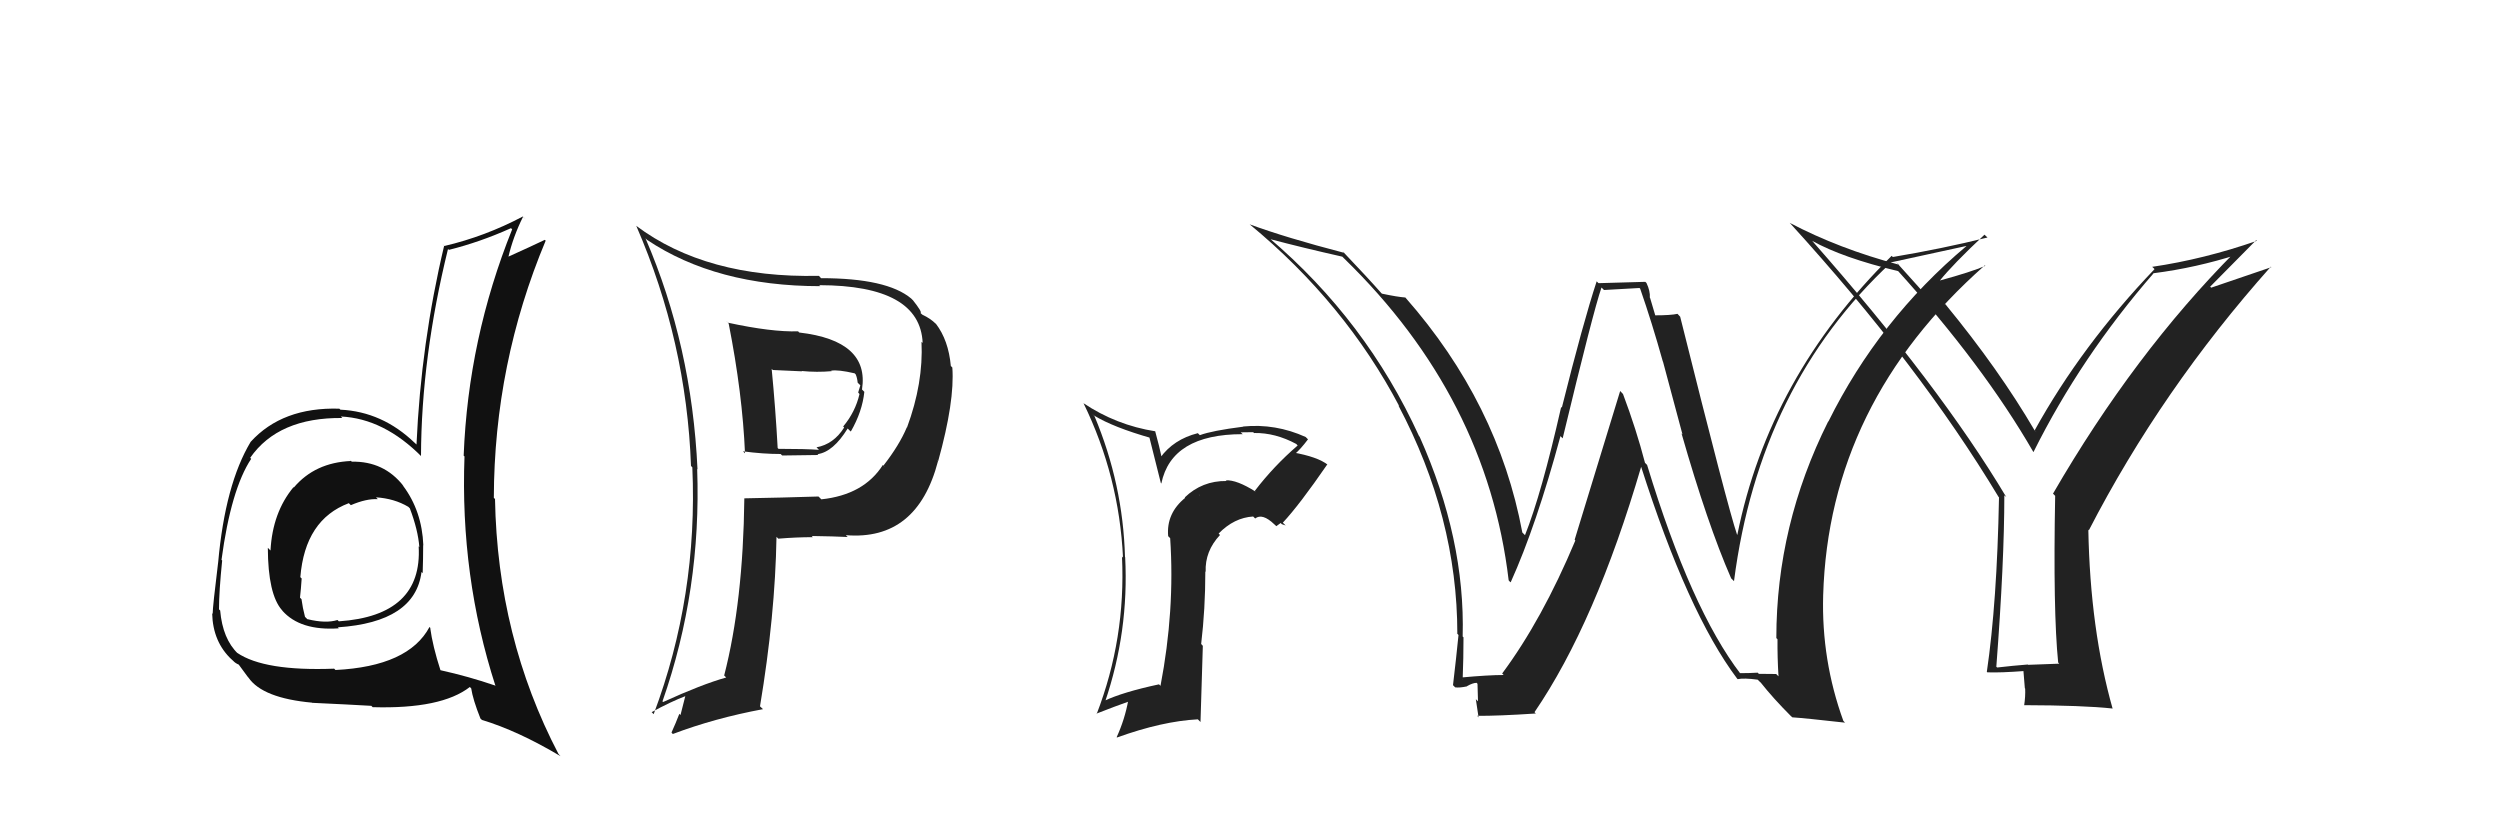<svg xmlns="http://www.w3.org/2000/svg" width="150" height="50" viewBox="0,0,150,50"><path fill="#111" d="M20.95 27.54L21.11 27.70L21.06 27.66Q18.90 27.75 17.63 29.25L17.46 29.08L17.61 29.23Q16.35 30.75 16.23 33.03L16.13 32.93L16.07 32.87Q16.08 35.66 16.92 36.61L16.96 36.65L16.93 36.63Q18.01 37.86 20.33 37.70L20.34 37.71L20.27 37.64Q24.91 37.33 25.29 34.32L25.37 34.40L25.36 34.39Q25.39 33.51 25.39 32.71L25.39 32.71L25.40 32.72Q25.32 30.66 24.18 29.14L24.13 29.09L24.21 29.16Q23.04 27.66 21.10 27.70ZM25.89 37.73L25.86 37.71L25.77 37.62Q24.51 39.98 20.13 40.20L19.96 40.03L20.05 40.12Q15.86 40.28 14.23 39.17L14.17 39.11L14.28 39.22Q13.36 38.34 13.21 36.63L13.12 36.54L13.14 36.56Q13.14 35.49 13.33 33.63L13.29 33.59L13.29 33.59Q13.86 29.36 15.07 27.53L14.92 27.38L15.01 27.47Q16.70 25.04 20.54 25.08L20.47 25.01L20.45 24.99Q23.04 25.11 25.33 27.43L25.19 27.29L25.26 27.36Q25.28 21.45 26.88 14.94L26.92 14.98L26.94 14.99Q28.79 14.53 30.66 13.69L30.82 13.85L30.73 13.76Q28.09 20.33 27.82 27.34L27.85 27.37L27.87 27.38Q27.60 34.57 29.73 41.16L29.67 41.10L29.70 41.13Q28.13 40.59 26.42 40.21L26.43 40.22L26.43 40.22Q25.96 38.77 25.81 37.66ZM28.86 43.14L28.94 43.22L28.90 43.19Q31.08 43.85 33.63 45.37L33.53 45.26L33.51 45.24Q29.85 38.23 29.70 29.93L29.72 29.96L29.63 29.87Q29.65 21.82 32.74 14.44L32.62 14.32L32.69 14.39Q31.92 14.76 30.48 15.41L30.59 15.52L30.50 15.43Q30.78 14.22 31.38 13.01L31.55 13.17L31.37 12.99Q29.10 14.19 26.66 14.76L26.54 14.63L26.65 14.74Q25.26 20.58 24.99 26.67L24.84 26.53L24.88 26.57Q22.94 24.70 20.42 24.58L20.55 24.70L20.36 24.52Q16.94 24.42 15.04 26.51L15.18 26.65L15.04 26.51Q13.51 29.06 13.09 33.74L13.09 33.73L13.09 33.73Q12.76 36.41 12.76 36.83L12.79 36.86L12.73 36.80Q12.77 38.52 13.91 39.58L13.85 39.52L13.99 39.65Q14.12 39.79 14.31 39.87L14.32 39.87L14.85 40.59L14.91 40.66Q15.76 41.89 18.73 42.16L18.78 42.20L18.75 42.17Q20.91 42.27 22.28 42.35L22.34 42.41L22.36 42.43Q26.48 42.55 28.19 41.22L28.35 41.38L28.27 41.29Q28.37 41.97 28.83 43.12ZM22.69 29.97L22.70 29.98L22.56 29.84Q23.66 29.91 24.50 30.41L24.58 30.49L24.59 30.50Q25.08 31.79 25.16 32.82L25.05 32.71L25.12 32.78Q25.36 36.94 20.33 37.28L20.38 37.33L20.25 37.20Q19.55 37.42 18.45 37.15L18.46 37.17L18.30 37.01Q18.16 36.48 18.09 35.95L17.98 35.84L18.00 35.86Q18.06 35.32 18.10 34.71L18.12 34.73L18.02 34.63Q18.30 31.18 20.93 30.19L20.94 30.20L21.05 30.31Q21.98 29.91 22.67 29.95Z"/><path fill="#222" d="M123.66 39.93L123.56 39.82L121.68 39.89L121.67 39.87Q120.78 39.94 119.83 40.05L119.66 39.89L119.78 40.00Q120.26 33.71 120.26 29.72L120.34 29.79L120.38 29.83Q116.38 23.13 108.73 14.45L108.62 14.34L108.71 14.44Q110.55 15.47 113.90 16.27L113.89 16.26L113.82 16.19Q118.98 21.89 121.99 27.10L122.00 27.12L122.01 27.12Q124.86 21.40 129.23 16.38L129.23 16.37L129.24 16.39Q131.75 16.07 134.26 15.27L134.26 15.27L134.10 15.12Q128.05 21.21 123.18 29.62L123.18 29.62L123.31 29.75Q123.18 36.67 123.49 39.75ZM132.61 17.20L135.37 14.41L135.41 14.45Q132.25 15.55 129.13 16.01L129.24 16.11L129.27 16.15Q124.90 20.72 122.08 25.82L122.20 25.94L122.08 25.83Q119.92 22.14 116.72 18.25L116.82 18.35L116.70 18.24Q116.51 18.31 116.02 18.24L116.09 18.31L116.03 18.25Q115.27 17.38 113.75 15.70L113.86 15.81L113.93 15.88Q110.35 14.93 107.38 13.37L107.42 13.41L107.42 13.41Q115.15 21.90 119.91 29.81L119.96 29.87L119.94 29.85Q119.82 36.16 119.21 40.31L119.31 40.41L119.24 40.34Q120.03 40.37 121.48 40.26L121.40 40.18L121.49 41.29L121.51 41.32Q121.53 41.79 121.45 42.32L121.30 42.17L121.44 42.31Q124.99 42.32 126.74 42.51L126.57 42.34L126.76 42.53Q125.41 37.76 125.30 31.78L125.32 31.80L125.33 31.82Q129.70 23.35 136.25 16.00L136.28 16.03L132.67 17.26Z"/><path fill="#222" d="M75.33 29.49L75.40 29.56L75.34 29.50Q74.20 28.78 73.55 28.82L73.47 28.73L73.59 28.86Q72.13 28.84 71.08 29.85L71.08 29.84L71.11 29.87Q69.97 30.80 70.09 32.17L70.24 32.32L70.21 32.29Q70.50 36.62 69.63 41.15L69.65 41.17L69.54 41.06Q67.35 41.53 66.24 42.06L66.27 42.09L66.30 42.12Q67.74 37.89 67.51 33.43L67.50 33.42L67.50 33.42Q67.38 29.04 65.67 24.97L65.52 24.82L65.64 24.93Q66.80 25.64 69.09 26.29L68.94 26.15L69.65 28.98L69.68 29.01Q70.29 26.05 74.56 26.05L74.53 26.02L74.44 25.94Q74.89 25.93 75.19 25.93L75.27 26.01L75.25 25.98Q76.52 25.96 77.78 26.64L77.84 26.71L77.86 26.73Q76.43 27.96 75.29 29.45ZM76.91 31.45L77.14 31.53L76.97 31.36Q77.96 30.30 79.64 27.86L79.65 27.87L79.67 27.89Q79.07 27.41 77.55 27.14L77.60 27.19L77.67 27.26Q78.02 26.97 78.48 26.36L78.37 26.25L78.34 26.22Q76.53 25.40 74.59 25.59L74.48 25.48L74.60 25.60Q72.71 25.84 71.99 26.11L71.91 26.03L71.87 25.99Q70.41 26.36 69.61 27.47L69.73 27.58L69.54 26.75L69.31 25.87L69.33 25.88Q66.97 25.51 64.99 24.18L65.00 24.19L65.01 24.19Q67.15 28.58 67.38 33.46L67.29 33.36L67.32 33.40Q67.55 38.31 65.80 42.84L65.72 42.76L65.78 42.82Q66.90 42.38 67.78 42.07L67.75 42.05L67.70 42.00Q67.49 43.16 67.00 44.23L66.93 44.16L67.02 44.25Q69.74 43.27 71.87 43.16L72.03 43.32L72.17 38.75L72.07 38.64Q72.32 36.53 72.32 34.29L72.35 34.31L72.34 34.31Q72.29 33.07 73.20 32.10L73.14 32.04L73.12 32.01Q74.05 31.06 75.19 30.99L75.23 31.03L75.31 31.11Q75.74 30.77 76.46 31.46L76.58 31.57L76.84 31.38ZM71.97 29.71L71.89 29.56L72.00 29.78L71.93 29.66Z"/><path fill="#222" d="M43.60 19.29L43.60 19.28L43.72 19.41Q44.55 23.62 44.70 27.20L44.65 27.15L44.58 27.08Q45.77 27.24 46.84 27.24L46.93 27.33L49.10 27.30L49.05 27.25Q49.99 27.12 50.86 25.71L51.01 25.86L51.05 25.89Q51.74 24.69 51.86 23.51L51.81 23.46L51.72 23.37Q52.18 20.44 47.95 19.95L47.92 19.92L47.89 19.88Q46.30 19.93 43.67 19.36ZM44.69 29.93L44.77 30.01L44.66 29.90Q44.59 36.11 43.45 40.53L43.58 40.66L43.57 40.65Q42.11 41.06 39.79 42.12L39.73 42.07L39.75 42.08Q42.09 35.40 41.83 28.13L41.78 28.09L41.85 28.16Q41.51 20.74 38.73 14.30L38.82 14.39L38.82 14.39Q42.97 17.17 49.22 17.17L49.17 17.13L49.15 17.11Q55.21 17.12 55.36 20.58L55.40 20.61L55.29 20.51Q55.41 22.98 54.42 25.65L54.35 25.59L54.41 25.64Q53.96 26.71 53.01 27.93L53.12 28.04L52.97 27.90Q51.83 29.69 49.28 29.96L49.15 29.83L49.11 29.79Q46.91 29.86 44.66 29.90ZM50.84 32.20L50.75 32.11L50.75 32.11Q55.03 32.46 56.28 27.67L56.17 27.55L56.29 27.67Q57.29 24.07 57.14 22.05L57.03 21.94L57.05 21.96Q56.91 20.41 56.15 19.42L56.14 19.42L56.14 19.42Q55.83 19.11 55.34 18.88L55.34 18.88L55.23 18.78Q55.36 18.75 54.75 17.98L54.79 18.03L54.67 17.91Q53.22 16.69 49.26 16.69L49.21 16.63L49.13 16.55Q42.38 16.70 38.16 13.54L38.06 13.44L38.18 13.56Q41.19 20.49 41.46 27.96L41.51 28.01L41.54 28.04Q41.88 35.77 39.22 42.85L39.21 42.84L39.10 42.73Q40.20 42.12 41.19 41.74L41.14 41.68L40.83 42.90L40.76 42.83Q40.55 43.38 40.29 43.95L40.34 44.01L40.37 44.04Q42.88 43.09 45.78 42.55L45.77 42.54L45.60 42.38Q46.51 36.93 46.59 32.21L46.65 32.27L46.70 32.32Q47.78 32.23 48.77 32.23L48.75 32.21L48.71 32.16Q50.06 32.18 50.86 32.22ZM49.80 22.18L49.79 22.17L49.87 22.24Q50.29 22.17 51.28 22.40L51.38 22.50L51.34 22.46Q51.43 22.66 51.46 22.96L51.55 23.05L51.62 23.12Q51.56 23.29 51.49 23.55L51.55 23.62L51.57 23.64Q51.32 24.72 50.59 25.59L50.65 25.65L50.65 25.65Q50.02 26.65 48.99 26.84L49.13 26.98L49.13 26.99Q48.35 26.93 46.71 26.93L46.70 26.92L46.66 26.88Q46.53 24.50 46.30 22.13L46.37 22.20L48.12 22.28L48.10 22.26Q49.02 22.35 49.90 22.27Z"/><path fill="#222" d="M104.37 40.37L104.47 40.47L104.44 40.44Q101.46 36.55 98.83 27.91L98.82 27.89L98.70 27.77Q98.18 25.77 97.38 23.64L97.21 23.46L94.48 32.38L94.52 32.43Q92.53 37.18 90.13 40.41L90.16 40.44L90.22 40.50Q89.31 40.50 87.67 40.65L87.79 40.77L87.76 40.75Q87.81 39.50 87.81 38.24L87.82 38.25L87.76 38.19Q87.92 32.34 85.18 26.21L85.19 26.22L85.14 26.16Q81.99 19.25 76.13 14.26L76.07 14.20L76.22 14.35Q78.18 14.87 80.54 15.40L80.63 15.49L80.66 15.52Q89.22 23.85 90.52 34.82L90.57 34.88L90.64 34.94Q92.18 31.53 93.63 26.16L93.65 26.19L93.76 26.30Q95.60 18.66 96.09 17.25L96.24 17.40L98.37 17.28L98.41 17.32Q99.12 19.36 99.77 21.69L99.78 21.70L100.95 26.07L100.89 26.00Q102.45 31.45 103.86 34.68L103.86 34.69L104.04 34.87Q105.56 23.10 113.47 15.75L113.49 15.77L113.47 15.74Q115.00 15.41 117.97 14.76L118.12 14.91L117.98 14.77Q112.74 19.17 109.70 25.30L109.68 25.27L109.69 25.29Q106.58 31.51 106.58 38.29L106.62 38.32L106.65 38.36Q106.64 39.44 106.71 40.58L106.57 40.44L105.53 40.43L105.46 40.36Q104.96 40.39 104.39 40.39ZM110.71 43.37L110.62 43.27L110.60 43.25Q109.28 39.61 109.39 35.72L109.42 35.75L109.39 35.72Q109.73 24.19 119.09 15.92L119.09 15.92L119.12 15.95Q118.30 16.31 116.36 16.84L116.36 16.85L116.37 16.86Q117.17 15.86 119.07 14.08L119.11 14.12L119.25 14.25Q116.50 14.93 113.57 15.42L113.49 15.34L113.50 15.35Q106.14 22.61 104.24 32.09L104.09 31.94L104.22 32.07Q103.67 30.46 100.81 19.00L100.77 18.96L100.65 18.83Q100.24 18.92 99.29 18.92L99.33 18.97L99.01 17.89L98.99 17.86Q99.02 17.47 98.79 16.98L98.72 16.91L95.91 16.99L95.80 16.88Q94.99 19.34 93.71 24.46L93.64 24.39L93.67 24.42Q92.49 29.63 91.50 32.11L91.44 32.05L91.34 31.95Q89.89 24.18 84.33 17.86L84.28 17.81L84.32 17.85Q83.87 17.82 82.92 17.62L82.87 17.58L82.90 17.61Q82.11 16.71 80.55 15.07L80.65 15.16L80.65 15.17Q77.15 14.26 74.98 13.46L74.99 13.47L74.98 13.46Q80.69 18.17 83.96 24.38L83.99 24.41L83.90 24.32Q87.44 31.02 87.44 38.02L87.35 37.93L87.51 38.10Q87.37 39.51 87.18 41.11L87.32 41.25L87.30 41.24Q87.57 41.28 88.03 41.18L87.96 41.11L88.02 41.17Q88.37 40.97 88.60 40.97L88.65 41.03L88.68 42.08L88.55 41.95Q88.63 42.49 88.71 43.02L88.75 43.07L88.63 42.95Q89.87 42.96 92.15 42.81L92.15 42.81L92.07 42.73Q95.73 37.37 98.48 27.97L98.43 27.93L98.45 27.95Q101.26 36.77 104.23 40.72L104.14 40.63L104.26 40.75Q104.63 40.67 105.46 40.78L105.60 40.92L105.64 40.95Q106.39 41.90 107.46 42.97L107.44 42.95L107.54 43.04Q108.31 43.09 110.71 43.36Z"/></svg>